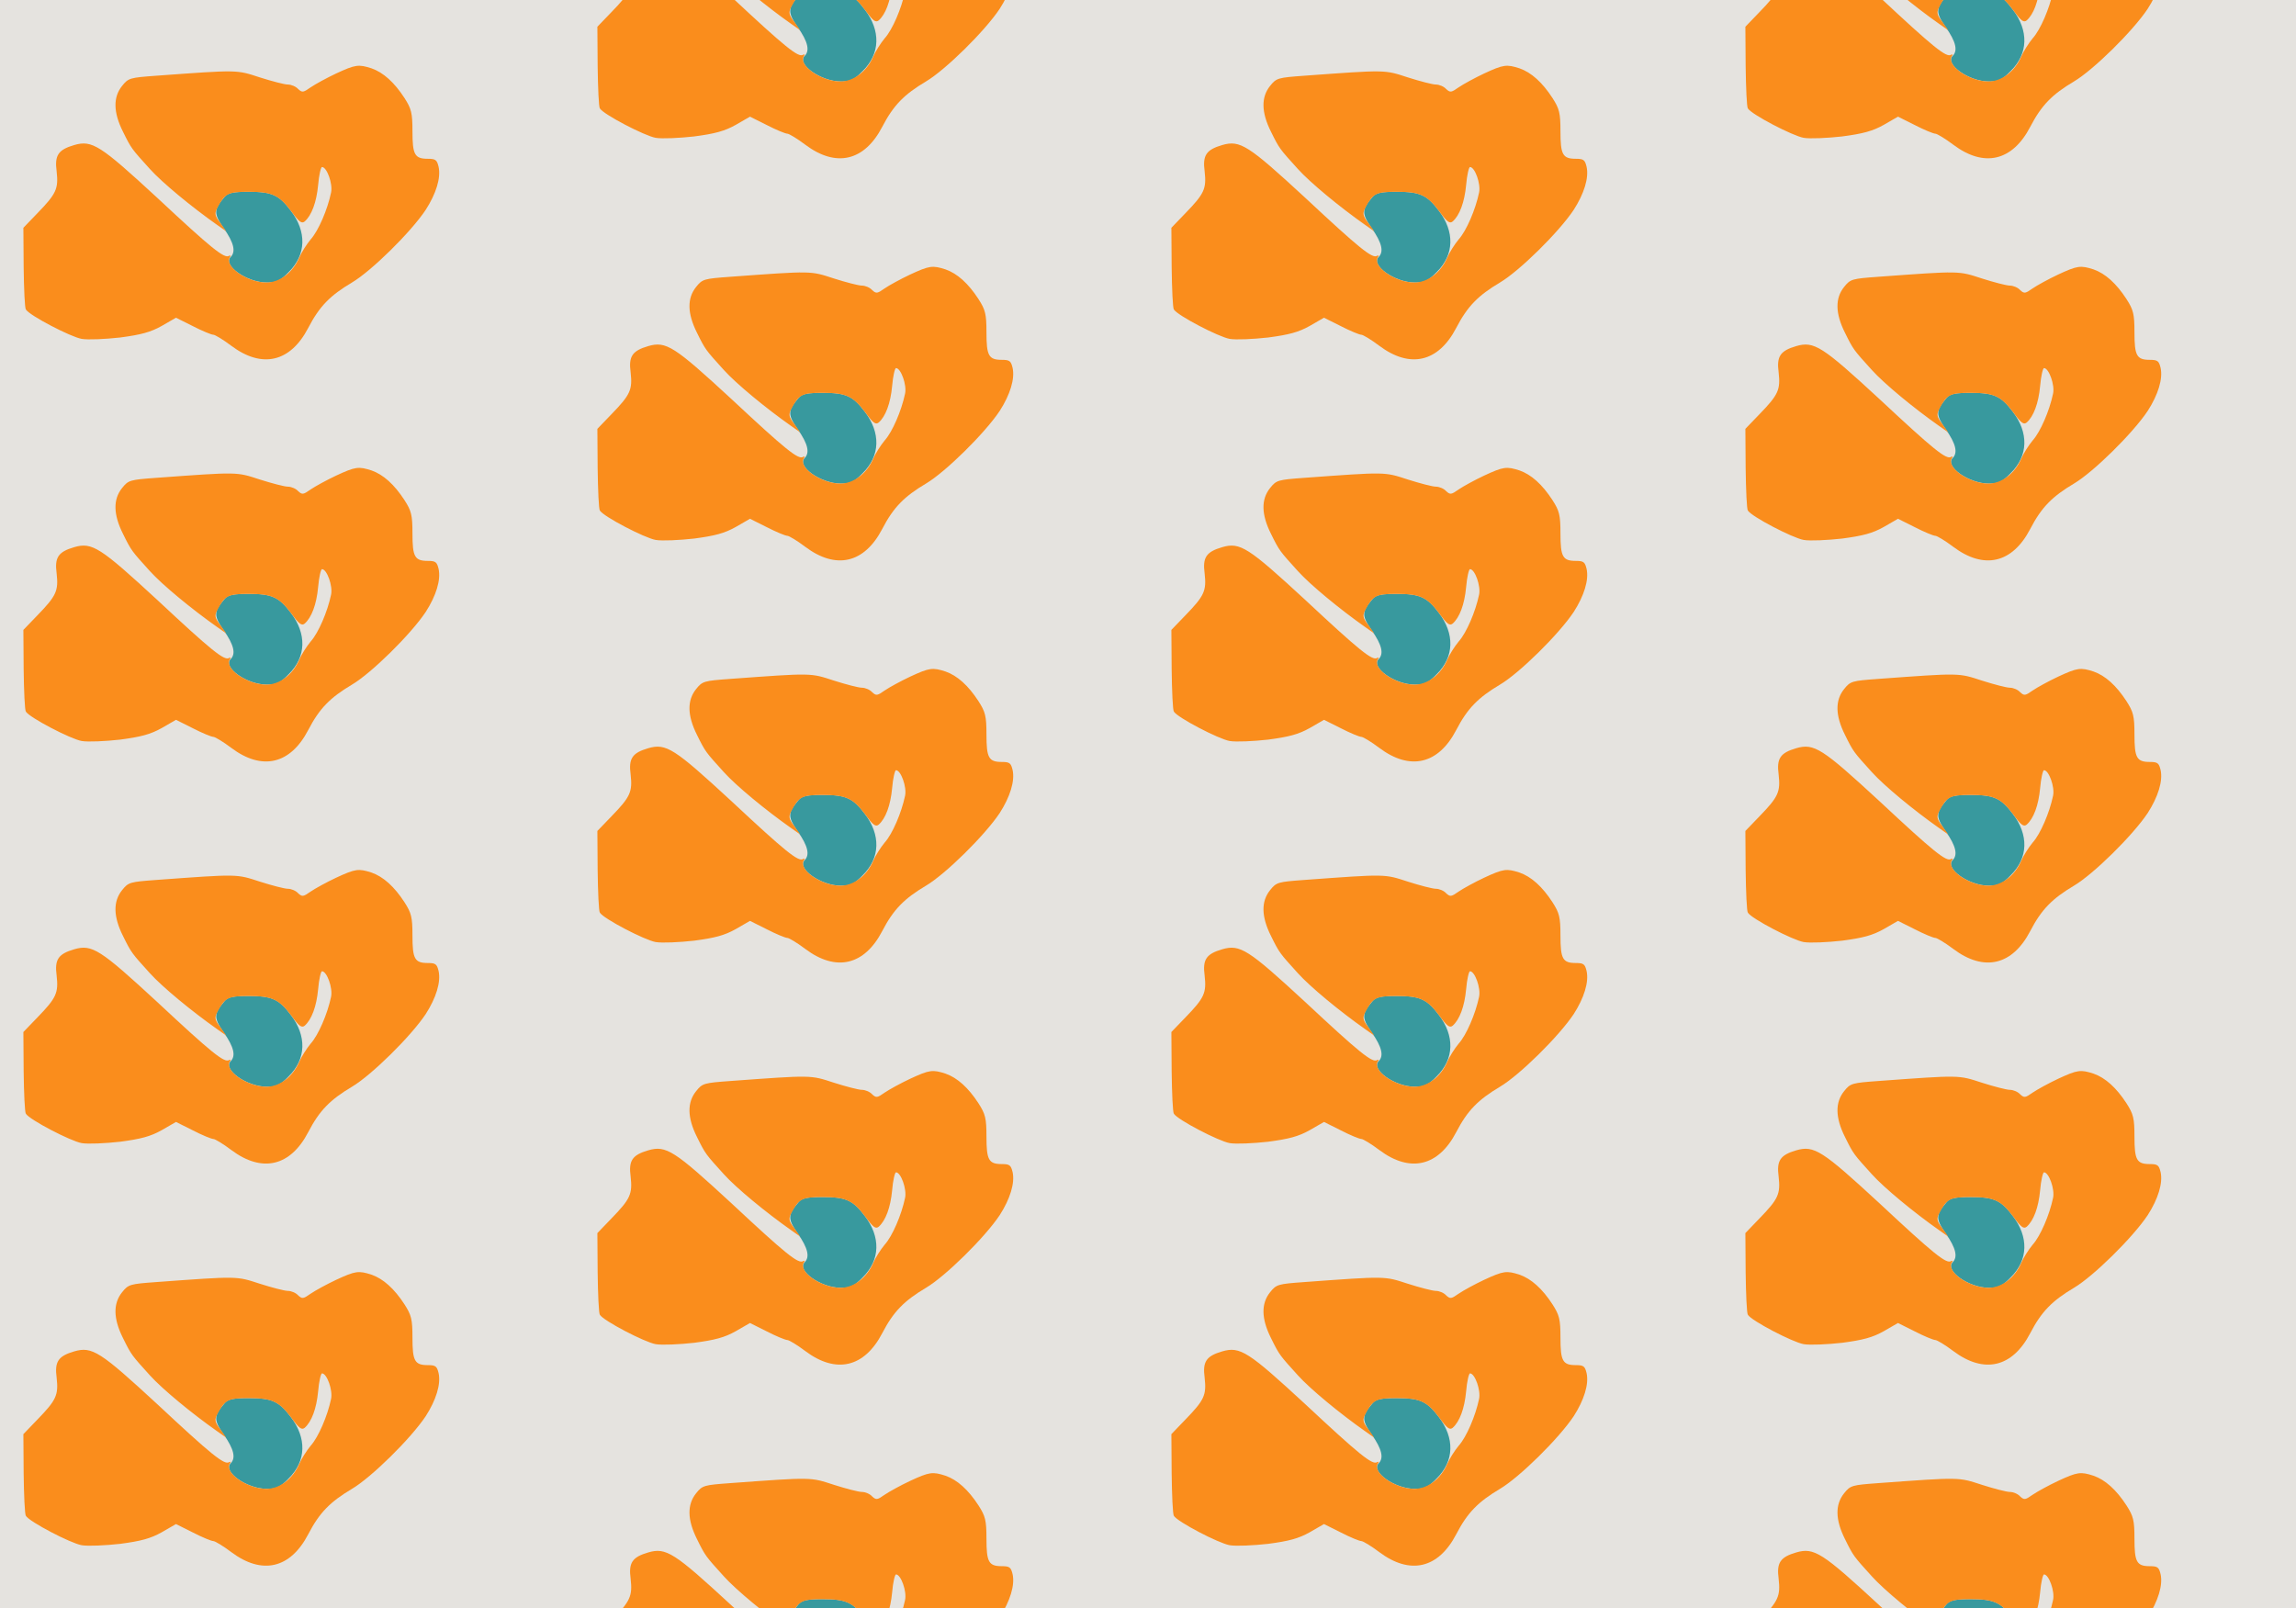 <?xml version="1.0" standalone="no"?>
<!DOCTYPE svg PUBLIC "-//W3C//DTD SVG 20010904//EN"
 "http://www.w3.org/TR/2001/REC-SVG-20010904/DTD/svg10.dtd">
<svg version="1.0" xmlns="http://www.w3.org/2000/svg" width="668pt" height="468pt" viewBox="0 0 668 468" preserveAspectRatio = "xMidYMid meet" >
<rect width="668" height="468" fill="#E5E3DF"/>
<g id="col0" transform="translate(0, 15)">
<g id="0" transform="translate(0,0.0)scale(0.8,0.8)">

<path d="M818 643 c-41 -48 -42 -61 -4 -116 37 -53 44 -85 25 -104 -30 -30 58 -93 132 -93 35 0 48 6 79 38 64 63 66 147 7 224 -43 57 -68 68 -153 68 -55 0 -74 -4 -86 -17z" transform="translate(0,117) scale(0.1,-0.1)" stroke="none" fill="#38999E"/>

<path d="M1222 1090 c-34 -16 -76 -39 -92 -50 -27 -19 -31 -20 -46 -6 -8 9 -25 16 -37 16 -12 0 -58 12 -102 26 -86 28 -77 28 -378 6 -94 -7 -100 -8 -123 -37 -33 -41 -32 -96 3 -166 31 -63 32 -63 98 -136 45 -50 153 -139 244 -203 l34 -24 -22 31 c-20 26 -21 34 -11 54 28 53 39 59 114 59 86 0 111 -12 156 -72 27 -37 37 -45 48 -36 25 22 43 69 49 133 3 36 10 65 14 65 18 0 40 -62 33 -93 -13 -62 -46 -139 -74 -170 -15 -18 -34 -48 -42 -67 -23 -53 -71 -90 -119 -90 -69 0 -154 58 -133 92 4 6 3 8 -3 5 -17 -11 -64 27 -261 211 -207 191 -237 211 -302 192 -58 -17 -72 -37 -64 -96 7 -63 -1 -81 -70 -152 l-51 -53 1 -143 c1 -79 4 -149 8 -154 13 -22 163 -100 203 -107 23 -4 86 -1 140 5 75 10 110 19 151 42 l52 30 62 -31 c33 -17 67 -31 74 -31 6 0 36 -18 65 -40 112 -84 215 -60 280 65 41 79 80 118 159 165 71 42 214 183 268 264 38 59 56 117 47 157 -6 25 -11 29 -39 29 -48 0 -56 15 -56 100 0 67 -4 82 -29 121 -37 57 -77 93 -120 108 -47 15 -58 14 -129 -19z" transform="translate(0,117) scale(0.1,-0.1)" stroke="none" fill="#FA8D1C"/>

</g>

<g id="1" transform="translate(0,117.0)scale(0.8,0.8)">

<path d="M818 643 c-41 -48 -42 -61 -4 -116 37 -53 44 -85 25 -104 -30 -30 58 -93 132 -93 35 0 48 6 79 38 64 63 66 147 7 224 -43 57 -68 68 -153 68 -55 0 -74 -4 -86 -17z" transform="translate(0,117) scale(0.1,-0.1)" stroke="none" fill="#38999E"/>

<path d="M1222 1090 c-34 -16 -76 -39 -92 -50 -27 -19 -31 -20 -46 -6 -8 9 -25 16 -37 16 -12 0 -58 12 -102 26 -86 28 -77 28 -378 6 -94 -7 -100 -8 -123 -37 -33 -41 -32 -96 3 -166 31 -63 32 -63 98 -136 45 -50 153 -139 244 -203 l34 -24 -22 31 c-20 26 -21 34 -11 54 28 53 39 59 114 59 86 0 111 -12 156 -72 27 -37 37 -45 48 -36 25 22 43 69 49 133 3 36 10 65 14 65 18 0 40 -62 33 -93 -13 -62 -46 -139 -74 -170 -15 -18 -34 -48 -42 -67 -23 -53 -71 -90 -119 -90 -69 0 -154 58 -133 92 4 6 3 8 -3 5 -17 -11 -64 27 -261 211 -207 191 -237 211 -302 192 -58 -17 -72 -37 -64 -96 7 -63 -1 -81 -70 -152 l-51 -53 1 -143 c1 -79 4 -149 8 -154 13 -22 163 -100 203 -107 23 -4 86 -1 140 5 75 10 110 19 151 42 l52 30 62 -31 c33 -17 67 -31 74 -31 6 0 36 -18 65 -40 112 -84 215 -60 280 65 41 79 80 118 159 165 71 42 214 183 268 264 38 59 56 117 47 157 -6 25 -11 29 -39 29 -48 0 -56 15 -56 100 0 67 -4 82 -29 121 -37 57 -77 93 -120 108 -47 15 -58 14 -129 -19z" transform="translate(0,117) scale(0.1,-0.1)" stroke="none" fill="#FA8D1C"/>

</g>

<g id="2" transform="translate(0,234.0)scale(0.8,0.8)">

<path d="M818 643 c-41 -48 -42 -61 -4 -116 37 -53 44 -85 25 -104 -30 -30 58 -93 132 -93 35 0 48 6 79 38 64 63 66 147 7 224 -43 57 -68 68 -153 68 -55 0 -74 -4 -86 -17z" transform="translate(0,117) scale(0.1,-0.1)" stroke="none" fill="#38999E"/>

<path d="M1222 1090 c-34 -16 -76 -39 -92 -50 -27 -19 -31 -20 -46 -6 -8 9 -25 16 -37 16 -12 0 -58 12 -102 26 -86 28 -77 28 -378 6 -94 -7 -100 -8 -123 -37 -33 -41 -32 -96 3 -166 31 -63 32 -63 98 -136 45 -50 153 -139 244 -203 l34 -24 -22 31 c-20 26 -21 34 -11 54 28 53 39 59 114 59 86 0 111 -12 156 -72 27 -37 37 -45 48 -36 25 22 43 69 49 133 3 36 10 65 14 65 18 0 40 -62 33 -93 -13 -62 -46 -139 -74 -170 -15 -18 -34 -48 -42 -67 -23 -53 -71 -90 -119 -90 -69 0 -154 58 -133 92 4 6 3 8 -3 5 -17 -11 -64 27 -261 211 -207 191 -237 211 -302 192 -58 -17 -72 -37 -64 -96 7 -63 -1 -81 -70 -152 l-51 -53 1 -143 c1 -79 4 -149 8 -154 13 -22 163 -100 203 -107 23 -4 86 -1 140 5 75 10 110 19 151 42 l52 30 62 -31 c33 -17 67 -31 74 -31 6 0 36 -18 65 -40 112 -84 215 -60 280 65 41 79 80 118 159 165 71 42 214 183 268 264 38 59 56 117 47 157 -6 25 -11 29 -39 29 -48 0 -56 15 -56 100 0 67 -4 82 -29 121 -37 57 -77 93 -120 108 -47 15 -58 14 -129 -19z" transform="translate(0,117) scale(0.1,-0.1)" stroke="none" fill="#FA8D1C"/>

</g>

<g id="3" transform="translate(0,351.0)scale(0.8,0.8)">

<path d="M818 643 c-41 -48 -42 -61 -4 -116 37 -53 44 -85 25 -104 -30 -30 58 -93 132 -93 35 0 48 6 79 38 64 63 66 147 7 224 -43 57 -68 68 -153 68 -55 0 -74 -4 -86 -17z" transform="translate(0,117) scale(0.1,-0.1)" stroke="none" fill="#38999E"/>

<path d="M1222 1090 c-34 -16 -76 -39 -92 -50 -27 -19 -31 -20 -46 -6 -8 9 -25 16 -37 16 -12 0 -58 12 -102 26 -86 28 -77 28 -378 6 -94 -7 -100 -8 -123 -37 -33 -41 -32 -96 3 -166 31 -63 32 -63 98 -136 45 -50 153 -139 244 -203 l34 -24 -22 31 c-20 26 -21 34 -11 54 28 53 39 59 114 59 86 0 111 -12 156 -72 27 -37 37 -45 48 -36 25 22 43 69 49 133 3 36 10 65 14 65 18 0 40 -62 33 -93 -13 -62 -46 -139 -74 -170 -15 -18 -34 -48 -42 -67 -23 -53 -71 -90 -119 -90 -69 0 -154 58 -133 92 4 6 3 8 -3 5 -17 -11 -64 27 -261 211 -207 191 -237 211 -302 192 -58 -17 -72 -37 -64 -96 7 -63 -1 -81 -70 -152 l-51 -53 1 -143 c1 -79 4 -149 8 -154 13 -22 163 -100 203 -107 23 -4 86 -1 140 5 75 10 110 19 151 42 l52 30 62 -31 c33 -17 67 -31 74 -31 6 0 36 -18 65 -40 112 -84 215 -60 280 65 41 79 80 118 159 165 71 42 214 183 268 264 38 59 56 117 47 157 -6 25 -11 29 -39 29 -48 0 -56 15 -56 100 0 67 -4 82 -29 121 -37 57 -77 93 -120 108 -47 15 -58 14 -129 -19z" transform="translate(0,117) scale(0.1,-0.1)" stroke="none" fill="#FA8D1C"/>

</g>

<g id="4" transform="translate(0,468.0)scale(0.8,0.8)">

<path d="M818 643 c-41 -48 -42 -61 -4 -116 37 -53 44 -85 25 -104 -30 -30 58 -93 132 -93 35 0 48 6 79 38 64 63 66 147 7 224 -43 57 -68 68 -153 68 -55 0 -74 -4 -86 -17z" transform="translate(0,117) scale(0.1,-0.1)" stroke="none" fill="#38999E"/>

<path d="M1222 1090 c-34 -16 -76 -39 -92 -50 -27 -19 -31 -20 -46 -6 -8 9 -25 16 -37 16 -12 0 -58 12 -102 26 -86 28 -77 28 -378 6 -94 -7 -100 -8 -123 -37 -33 -41 -32 -96 3 -166 31 -63 32 -63 98 -136 45 -50 153 -139 244 -203 l34 -24 -22 31 c-20 26 -21 34 -11 54 28 53 39 59 114 59 86 0 111 -12 156 -72 27 -37 37 -45 48 -36 25 22 43 69 49 133 3 36 10 65 14 65 18 0 40 -62 33 -93 -13 -62 -46 -139 -74 -170 -15 -18 -34 -48 -42 -67 -23 -53 -71 -90 -119 -90 -69 0 -154 58 -133 92 4 6 3 8 -3 5 -17 -11 -64 27 -261 211 -207 191 -237 211 -302 192 -58 -17 -72 -37 -64 -96 7 -63 -1 -81 -70 -152 l-51 -53 1 -143 c1 -79 4 -149 8 -154 13 -22 163 -100 203 -107 23 -4 86 -1 140 5 75 10 110 19 151 42 l52 30 62 -31 c33 -17 67 -31 74 -31 6 0 36 -18 65 -40 112 -84 215 -60 280 65 41 79 80 118 159 165 71 42 214 183 268 264 38 59 56 117 47 157 -6 25 -11 29 -39 29 -48 0 -56 15 -56 100 0 67 -4 82 -29 121 -37 57 -77 93 -120 108 -47 15 -58 14 -129 -19z" transform="translate(0,117) scale(0.1,-0.1)" stroke="none" fill="#FA8D1C"/>

</g>

</g>
<g id="col1" transform="translate(167, -43.5)">
<g id="0" transform="translate(0,0.0)scale(0.8,0.8)">

<path d="M818 643 c-41 -48 -42 -61 -4 -116 37 -53 44 -85 25 -104 -30 -30 58 -93 132 -93 35 0 48 6 79 38 64 63 66 147 7 224 -43 57 -68 68 -153 68 -55 0 -74 -4 -86 -17z" transform="translate(0,117) scale(0.1,-0.1)" stroke="none" fill="#38999E"/>

<path d="M1222 1090 c-34 -16 -76 -39 -92 -50 -27 -19 -31 -20 -46 -6 -8 9 -25 16 -37 16 -12 0 -58 12 -102 26 -86 28 -77 28 -378 6 -94 -7 -100 -8 -123 -37 -33 -41 -32 -96 3 -166 31 -63 32 -63 98 -136 45 -50 153 -139 244 -203 l34 -24 -22 31 c-20 26 -21 34 -11 54 28 53 39 59 114 59 86 0 111 -12 156 -72 27 -37 37 -45 48 -36 25 22 43 69 49 133 3 36 10 65 14 65 18 0 40 -62 33 -93 -13 -62 -46 -139 -74 -170 -15 -18 -34 -48 -42 -67 -23 -53 -71 -90 -119 -90 -69 0 -154 58 -133 92 4 6 3 8 -3 5 -17 -11 -64 27 -261 211 -207 191 -237 211 -302 192 -58 -17 -72 -37 -64 -96 7 -63 -1 -81 -70 -152 l-51 -53 1 -143 c1 -79 4 -149 8 -154 13 -22 163 -100 203 -107 23 -4 86 -1 140 5 75 10 110 19 151 42 l52 30 62 -31 c33 -17 67 -31 74 -31 6 0 36 -18 65 -40 112 -84 215 -60 280 65 41 79 80 118 159 165 71 42 214 183 268 264 38 59 56 117 47 157 -6 25 -11 29 -39 29 -48 0 -56 15 -56 100 0 67 -4 82 -29 121 -37 57 -77 93 -120 108 -47 15 -58 14 -129 -19z" transform="translate(0,117) scale(0.1,-0.1)" stroke="none" fill="#FA8D1C"/>

</g>

<g id="1" transform="translate(0,117.0)scale(0.8,0.8)">

<path d="M818 643 c-41 -48 -42 -61 -4 -116 37 -53 44 -85 25 -104 -30 -30 58 -93 132 -93 35 0 48 6 79 38 64 63 66 147 7 224 -43 57 -68 68 -153 68 -55 0 -74 -4 -86 -17z" transform="translate(0,117) scale(0.1,-0.1)" stroke="none" fill="#38999E"/>

<path d="M1222 1090 c-34 -16 -76 -39 -92 -50 -27 -19 -31 -20 -46 -6 -8 9 -25 16 -37 16 -12 0 -58 12 -102 26 -86 28 -77 28 -378 6 -94 -7 -100 -8 -123 -37 -33 -41 -32 -96 3 -166 31 -63 32 -63 98 -136 45 -50 153 -139 244 -203 l34 -24 -22 31 c-20 26 -21 34 -11 54 28 53 39 59 114 59 86 0 111 -12 156 -72 27 -37 37 -45 48 -36 25 22 43 69 49 133 3 36 10 65 14 65 18 0 40 -62 33 -93 -13 -62 -46 -139 -74 -170 -15 -18 -34 -48 -42 -67 -23 -53 -71 -90 -119 -90 -69 0 -154 58 -133 92 4 6 3 8 -3 5 -17 -11 -64 27 -261 211 -207 191 -237 211 -302 192 -58 -17 -72 -37 -64 -96 7 -63 -1 -81 -70 -152 l-51 -53 1 -143 c1 -79 4 -149 8 -154 13 -22 163 -100 203 -107 23 -4 86 -1 140 5 75 10 110 19 151 42 l52 30 62 -31 c33 -17 67 -31 74 -31 6 0 36 -18 65 -40 112 -84 215 -60 280 65 41 79 80 118 159 165 71 42 214 183 268 264 38 59 56 117 47 157 -6 25 -11 29 -39 29 -48 0 -56 15 -56 100 0 67 -4 82 -29 121 -37 57 -77 93 -120 108 -47 15 -58 14 -129 -19z" transform="translate(0,117) scale(0.1,-0.1)" stroke="none" fill="#FA8D1C"/>

</g>

<g id="2" transform="translate(0,234.0)scale(0.8,0.8)">

<path d="M818 643 c-41 -48 -42 -61 -4 -116 37 -53 44 -85 25 -104 -30 -30 58 -93 132 -93 35 0 48 6 79 38 64 63 66 147 7 224 -43 57 -68 68 -153 68 -55 0 -74 -4 -86 -17z" transform="translate(0,117) scale(0.1,-0.1)" stroke="none" fill="#38999E"/>

<path d="M1222 1090 c-34 -16 -76 -39 -92 -50 -27 -19 -31 -20 -46 -6 -8 9 -25 16 -37 16 -12 0 -58 12 -102 26 -86 28 -77 28 -378 6 -94 -7 -100 -8 -123 -37 -33 -41 -32 -96 3 -166 31 -63 32 -63 98 -136 45 -50 153 -139 244 -203 l34 -24 -22 31 c-20 26 -21 34 -11 54 28 53 39 59 114 59 86 0 111 -12 156 -72 27 -37 37 -45 48 -36 25 22 43 69 49 133 3 36 10 65 14 65 18 0 40 -62 33 -93 -13 -62 -46 -139 -74 -170 -15 -18 -34 -48 -42 -67 -23 -53 -71 -90 -119 -90 -69 0 -154 58 -133 92 4 6 3 8 -3 5 -17 -11 -64 27 -261 211 -207 191 -237 211 -302 192 -58 -17 -72 -37 -64 -96 7 -63 -1 -81 -70 -152 l-51 -53 1 -143 c1 -79 4 -149 8 -154 13 -22 163 -100 203 -107 23 -4 86 -1 140 5 75 10 110 19 151 42 l52 30 62 -31 c33 -17 67 -31 74 -31 6 0 36 -18 65 -40 112 -84 215 -60 280 65 41 79 80 118 159 165 71 42 214 183 268 264 38 59 56 117 47 157 -6 25 -11 29 -39 29 -48 0 -56 15 -56 100 0 67 -4 82 -29 121 -37 57 -77 93 -120 108 -47 15 -58 14 -129 -19z" transform="translate(0,117) scale(0.1,-0.1)" stroke="none" fill="#FA8D1C"/>

</g>

<g id="3" transform="translate(0,351.0)scale(0.8,0.8)">

<path d="M818 643 c-41 -48 -42 -61 -4 -116 37 -53 44 -85 25 -104 -30 -30 58 -93 132 -93 35 0 48 6 79 38 64 63 66 147 7 224 -43 57 -68 68 -153 68 -55 0 -74 -4 -86 -17z" transform="translate(0,117) scale(0.1,-0.1)" stroke="none" fill="#38999E"/>

<path d="M1222 1090 c-34 -16 -76 -39 -92 -50 -27 -19 -31 -20 -46 -6 -8 9 -25 16 -37 16 -12 0 -58 12 -102 26 -86 28 -77 28 -378 6 -94 -7 -100 -8 -123 -37 -33 -41 -32 -96 3 -166 31 -63 32 -63 98 -136 45 -50 153 -139 244 -203 l34 -24 -22 31 c-20 26 -21 34 -11 54 28 53 39 59 114 59 86 0 111 -12 156 -72 27 -37 37 -45 48 -36 25 22 43 69 49 133 3 36 10 65 14 65 18 0 40 -62 33 -93 -13 -62 -46 -139 -74 -170 -15 -18 -34 -48 -42 -67 -23 -53 -71 -90 -119 -90 -69 0 -154 58 -133 92 4 6 3 8 -3 5 -17 -11 -64 27 -261 211 -207 191 -237 211 -302 192 -58 -17 -72 -37 -64 -96 7 -63 -1 -81 -70 -152 l-51 -53 1 -143 c1 -79 4 -149 8 -154 13 -22 163 -100 203 -107 23 -4 86 -1 140 5 75 10 110 19 151 42 l52 30 62 -31 c33 -17 67 -31 74 -31 6 0 36 -18 65 -40 112 -84 215 -60 280 65 41 79 80 118 159 165 71 42 214 183 268 264 38 59 56 117 47 157 -6 25 -11 29 -39 29 -48 0 -56 15 -56 100 0 67 -4 82 -29 121 -37 57 -77 93 -120 108 -47 15 -58 14 -129 -19z" transform="translate(0,117) scale(0.1,-0.1)" stroke="none" fill="#FA8D1C"/>

</g>

<g id="4" transform="translate(0,468.0)scale(0.8,0.8)">

<path d="M818 643 c-41 -48 -42 -61 -4 -116 37 -53 44 -85 25 -104 -30 -30 58 -93 132 -93 35 0 48 6 79 38 64 63 66 147 7 224 -43 57 -68 68 -153 68 -55 0 -74 -4 -86 -17z" transform="translate(0,117) scale(0.1,-0.1)" stroke="none" fill="#38999E"/>

<path d="M1222 1090 c-34 -16 -76 -39 -92 -50 -27 -19 -31 -20 -46 -6 -8 9 -25 16 -37 16 -12 0 -58 12 -102 26 -86 28 -77 28 -378 6 -94 -7 -100 -8 -123 -37 -33 -41 -32 -96 3 -166 31 -63 32 -63 98 -136 45 -50 153 -139 244 -203 l34 -24 -22 31 c-20 26 -21 34 -11 54 28 53 39 59 114 59 86 0 111 -12 156 -72 27 -37 37 -45 48 -36 25 22 43 69 49 133 3 36 10 65 14 65 18 0 40 -62 33 -93 -13 -62 -46 -139 -74 -170 -15 -18 -34 -48 -42 -67 -23 -53 -71 -90 -119 -90 -69 0 -154 58 -133 92 4 6 3 8 -3 5 -17 -11 -64 27 -261 211 -207 191 -237 211 -302 192 -58 -17 -72 -37 -64 -96 7 -63 -1 -81 -70 -152 l-51 -53 1 -143 c1 -79 4 -149 8 -154 13 -22 163 -100 203 -107 23 -4 86 -1 140 5 75 10 110 19 151 42 l52 30 62 -31 c33 -17 67 -31 74 -31 6 0 36 -18 65 -40 112 -84 215 -60 280 65 41 79 80 118 159 165 71 42 214 183 268 264 38 59 56 117 47 157 -6 25 -11 29 -39 29 -48 0 -56 15 -56 100 0 67 -4 82 -29 121 -37 57 -77 93 -120 108 -47 15 -58 14 -129 -19z" transform="translate(0,117) scale(0.1,-0.1)" stroke="none" fill="#FA8D1C"/>

</g>

</g>
<g id="col2" transform="translate(334, 15)">
<g id="0" transform="translate(0,0.0)scale(0.8,0.8)">

<path d="M818 643 c-41 -48 -42 -61 -4 -116 37 -53 44 -85 25 -104 -30 -30 58 -93 132 -93 35 0 48 6 79 38 64 63 66 147 7 224 -43 57 -68 68 -153 68 -55 0 -74 -4 -86 -17z" transform="translate(0,117) scale(0.1,-0.1)" stroke="none" fill="#38999E"/>

<path d="M1222 1090 c-34 -16 -76 -39 -92 -50 -27 -19 -31 -20 -46 -6 -8 9 -25 16 -37 16 -12 0 -58 12 -102 26 -86 28 -77 28 -378 6 -94 -7 -100 -8 -123 -37 -33 -41 -32 -96 3 -166 31 -63 32 -63 98 -136 45 -50 153 -139 244 -203 l34 -24 -22 31 c-20 26 -21 34 -11 54 28 53 39 59 114 59 86 0 111 -12 156 -72 27 -37 37 -45 48 -36 25 22 43 69 49 133 3 36 10 65 14 65 18 0 40 -62 33 -93 -13 -62 -46 -139 -74 -170 -15 -18 -34 -48 -42 -67 -23 -53 -71 -90 -119 -90 -69 0 -154 58 -133 92 4 6 3 8 -3 5 -17 -11 -64 27 -261 211 -207 191 -237 211 -302 192 -58 -17 -72 -37 -64 -96 7 -63 -1 -81 -70 -152 l-51 -53 1 -143 c1 -79 4 -149 8 -154 13 -22 163 -100 203 -107 23 -4 86 -1 140 5 75 10 110 19 151 42 l52 30 62 -31 c33 -17 67 -31 74 -31 6 0 36 -18 65 -40 112 -84 215 -60 280 65 41 79 80 118 159 165 71 42 214 183 268 264 38 59 56 117 47 157 -6 25 -11 29 -39 29 -48 0 -56 15 -56 100 0 67 -4 82 -29 121 -37 57 -77 93 -120 108 -47 15 -58 14 -129 -19z" transform="translate(0,117) scale(0.1,-0.1)" stroke="none" fill="#FA8D1C"/>

</g>

<g id="1" transform="translate(0,117.0)scale(0.8,0.8)">

<path d="M818 643 c-41 -48 -42 -61 -4 -116 37 -53 44 -85 25 -104 -30 -30 58 -93 132 -93 35 0 48 6 79 38 64 63 66 147 7 224 -43 57 -68 68 -153 68 -55 0 -74 -4 -86 -17z" transform="translate(0,117) scale(0.1,-0.1)" stroke="none" fill="#38999E"/>

<path d="M1222 1090 c-34 -16 -76 -39 -92 -50 -27 -19 -31 -20 -46 -6 -8 9 -25 16 -37 16 -12 0 -58 12 -102 26 -86 28 -77 28 -378 6 -94 -7 -100 -8 -123 -37 -33 -41 -32 -96 3 -166 31 -63 32 -63 98 -136 45 -50 153 -139 244 -203 l34 -24 -22 31 c-20 26 -21 34 -11 54 28 53 39 59 114 59 86 0 111 -12 156 -72 27 -37 37 -45 48 -36 25 22 43 69 49 133 3 36 10 65 14 65 18 0 40 -62 33 -93 -13 -62 -46 -139 -74 -170 -15 -18 -34 -48 -42 -67 -23 -53 -71 -90 -119 -90 -69 0 -154 58 -133 92 4 6 3 8 -3 5 -17 -11 -64 27 -261 211 -207 191 -237 211 -302 192 -58 -17 -72 -37 -64 -96 7 -63 -1 -81 -70 -152 l-51 -53 1 -143 c1 -79 4 -149 8 -154 13 -22 163 -100 203 -107 23 -4 86 -1 140 5 75 10 110 19 151 42 l52 30 62 -31 c33 -17 67 -31 74 -31 6 0 36 -18 65 -40 112 -84 215 -60 280 65 41 79 80 118 159 165 71 42 214 183 268 264 38 59 56 117 47 157 -6 25 -11 29 -39 29 -48 0 -56 15 -56 100 0 67 -4 82 -29 121 -37 57 -77 93 -120 108 -47 15 -58 14 -129 -19z" transform="translate(0,117) scale(0.1,-0.1)" stroke="none" fill="#FA8D1C"/>

</g>

<g id="2" transform="translate(0,234.0)scale(0.8,0.8)">

<path d="M818 643 c-41 -48 -42 -61 -4 -116 37 -53 44 -85 25 -104 -30 -30 58 -93 132 -93 35 0 48 6 79 38 64 63 66 147 7 224 -43 57 -68 68 -153 68 -55 0 -74 -4 -86 -17z" transform="translate(0,117) scale(0.1,-0.1)" stroke="none" fill="#38999E"/>

<path d="M1222 1090 c-34 -16 -76 -39 -92 -50 -27 -19 -31 -20 -46 -6 -8 9 -25 16 -37 16 -12 0 -58 12 -102 26 -86 28 -77 28 -378 6 -94 -7 -100 -8 -123 -37 -33 -41 -32 -96 3 -166 31 -63 32 -63 98 -136 45 -50 153 -139 244 -203 l34 -24 -22 31 c-20 26 -21 34 -11 54 28 53 39 59 114 59 86 0 111 -12 156 -72 27 -37 37 -45 48 -36 25 22 43 69 49 133 3 36 10 65 14 65 18 0 40 -62 33 -93 -13 -62 -46 -139 -74 -170 -15 -18 -34 -48 -42 -67 -23 -53 -71 -90 -119 -90 -69 0 -154 58 -133 92 4 6 3 8 -3 5 -17 -11 -64 27 -261 211 -207 191 -237 211 -302 192 -58 -17 -72 -37 -64 -96 7 -63 -1 -81 -70 -152 l-51 -53 1 -143 c1 -79 4 -149 8 -154 13 -22 163 -100 203 -107 23 -4 86 -1 140 5 75 10 110 19 151 42 l52 30 62 -31 c33 -17 67 -31 74 -31 6 0 36 -18 65 -40 112 -84 215 -60 280 65 41 79 80 118 159 165 71 42 214 183 268 264 38 59 56 117 47 157 -6 25 -11 29 -39 29 -48 0 -56 15 -56 100 0 67 -4 82 -29 121 -37 57 -77 93 -120 108 -47 15 -58 14 -129 -19z" transform="translate(0,117) scale(0.1,-0.1)" stroke="none" fill="#FA8D1C"/>

</g>

<g id="3" transform="translate(0,351.0)scale(0.8,0.8)">

<path d="M818 643 c-41 -48 -42 -61 -4 -116 37 -53 44 -85 25 -104 -30 -30 58 -93 132 -93 35 0 48 6 79 38 64 63 66 147 7 224 -43 57 -68 68 -153 68 -55 0 -74 -4 -86 -17z" transform="translate(0,117) scale(0.1,-0.1)" stroke="none" fill="#38999E"/>

<path d="M1222 1090 c-34 -16 -76 -39 -92 -50 -27 -19 -31 -20 -46 -6 -8 9 -25 16 -37 16 -12 0 -58 12 -102 26 -86 28 -77 28 -378 6 -94 -7 -100 -8 -123 -37 -33 -41 -32 -96 3 -166 31 -63 32 -63 98 -136 45 -50 153 -139 244 -203 l34 -24 -22 31 c-20 26 -21 34 -11 54 28 53 39 59 114 59 86 0 111 -12 156 -72 27 -37 37 -45 48 -36 25 22 43 69 49 133 3 36 10 65 14 65 18 0 40 -62 33 -93 -13 -62 -46 -139 -74 -170 -15 -18 -34 -48 -42 -67 -23 -53 -71 -90 -119 -90 -69 0 -154 58 -133 92 4 6 3 8 -3 5 -17 -11 -64 27 -261 211 -207 191 -237 211 -302 192 -58 -17 -72 -37 -64 -96 7 -63 -1 -81 -70 -152 l-51 -53 1 -143 c1 -79 4 -149 8 -154 13 -22 163 -100 203 -107 23 -4 86 -1 140 5 75 10 110 19 151 42 l52 30 62 -31 c33 -17 67 -31 74 -31 6 0 36 -18 65 -40 112 -84 215 -60 280 65 41 79 80 118 159 165 71 42 214 183 268 264 38 59 56 117 47 157 -6 25 -11 29 -39 29 -48 0 -56 15 -56 100 0 67 -4 82 -29 121 -37 57 -77 93 -120 108 -47 15 -58 14 -129 -19z" transform="translate(0,117) scale(0.1,-0.1)" stroke="none" fill="#FA8D1C"/>

</g>

<g id="4" transform="translate(0,468.0)scale(0.8,0.8)">

<path d="M818 643 c-41 -48 -42 -61 -4 -116 37 -53 44 -85 25 -104 -30 -30 58 -93 132 -93 35 0 48 6 79 38 64 63 66 147 7 224 -43 57 -68 68 -153 68 -55 0 -74 -4 -86 -17z" transform="translate(0,117) scale(0.1,-0.1)" stroke="none" fill="#38999E"/>

<path d="M1222 1090 c-34 -16 -76 -39 -92 -50 -27 -19 -31 -20 -46 -6 -8 9 -25 16 -37 16 -12 0 -58 12 -102 26 -86 28 -77 28 -378 6 -94 -7 -100 -8 -123 -37 -33 -41 -32 -96 3 -166 31 -63 32 -63 98 -136 45 -50 153 -139 244 -203 l34 -24 -22 31 c-20 26 -21 34 -11 54 28 53 39 59 114 59 86 0 111 -12 156 -72 27 -37 37 -45 48 -36 25 22 43 69 49 133 3 36 10 65 14 65 18 0 40 -62 33 -93 -13 -62 -46 -139 -74 -170 -15 -18 -34 -48 -42 -67 -23 -53 -71 -90 -119 -90 -69 0 -154 58 -133 92 4 6 3 8 -3 5 -17 -11 -64 27 -261 211 -207 191 -237 211 -302 192 -58 -17 -72 -37 -64 -96 7 -63 -1 -81 -70 -152 l-51 -53 1 -143 c1 -79 4 -149 8 -154 13 -22 163 -100 203 -107 23 -4 86 -1 140 5 75 10 110 19 151 42 l52 30 62 -31 c33 -17 67 -31 74 -31 6 0 36 -18 65 -40 112 -84 215 -60 280 65 41 79 80 118 159 165 71 42 214 183 268 264 38 59 56 117 47 157 -6 25 -11 29 -39 29 -48 0 -56 15 -56 100 0 67 -4 82 -29 121 -37 57 -77 93 -120 108 -47 15 -58 14 -129 -19z" transform="translate(0,117) scale(0.1,-0.1)" stroke="none" fill="#FA8D1C"/>

</g>

</g>
<g id="col3" transform="translate(501, -43.5)">
<g id="0" transform="translate(0,0.0)scale(0.8,0.8)">

<path d="M818 643 c-41 -48 -42 -61 -4 -116 37 -53 44 -85 25 -104 -30 -30 58 -93 132 -93 35 0 48 6 79 38 64 63 66 147 7 224 -43 57 -68 68 -153 68 -55 0 -74 -4 -86 -17z" transform="translate(0,117) scale(0.1,-0.1)" stroke="none" fill="#38999E"/>

<path d="M1222 1090 c-34 -16 -76 -39 -92 -50 -27 -19 -31 -20 -46 -6 -8 9 -25 16 -37 16 -12 0 -58 12 -102 26 -86 28 -77 28 -378 6 -94 -7 -100 -8 -123 -37 -33 -41 -32 -96 3 -166 31 -63 32 -63 98 -136 45 -50 153 -139 244 -203 l34 -24 -22 31 c-20 26 -21 34 -11 54 28 53 39 59 114 59 86 0 111 -12 156 -72 27 -37 37 -45 48 -36 25 22 43 69 49 133 3 36 10 65 14 65 18 0 40 -62 33 -93 -13 -62 -46 -139 -74 -170 -15 -18 -34 -48 -42 -67 -23 -53 -71 -90 -119 -90 -69 0 -154 58 -133 92 4 6 3 8 -3 5 -17 -11 -64 27 -261 211 -207 191 -237 211 -302 192 -58 -17 -72 -37 -64 -96 7 -63 -1 -81 -70 -152 l-51 -53 1 -143 c1 -79 4 -149 8 -154 13 -22 163 -100 203 -107 23 -4 86 -1 140 5 75 10 110 19 151 42 l52 30 62 -31 c33 -17 67 -31 74 -31 6 0 36 -18 65 -40 112 -84 215 -60 280 65 41 79 80 118 159 165 71 42 214 183 268 264 38 59 56 117 47 157 -6 25 -11 29 -39 29 -48 0 -56 15 -56 100 0 67 -4 82 -29 121 -37 57 -77 93 -120 108 -47 15 -58 14 -129 -19z" transform="translate(0,117) scale(0.1,-0.1)" stroke="none" fill="#FA8D1C"/>

</g>

<g id="1" transform="translate(0,117.0)scale(0.8,0.8)">

<path d="M818 643 c-41 -48 -42 -61 -4 -116 37 -53 44 -85 25 -104 -30 -30 58 -93 132 -93 35 0 48 6 79 38 64 63 66 147 7 224 -43 57 -68 68 -153 68 -55 0 -74 -4 -86 -17z" transform="translate(0,117) scale(0.1,-0.1)" stroke="none" fill="#38999E"/>

<path d="M1222 1090 c-34 -16 -76 -39 -92 -50 -27 -19 -31 -20 -46 -6 -8 9 -25 16 -37 16 -12 0 -58 12 -102 26 -86 28 -77 28 -378 6 -94 -7 -100 -8 -123 -37 -33 -41 -32 -96 3 -166 31 -63 32 -63 98 -136 45 -50 153 -139 244 -203 l34 -24 -22 31 c-20 26 -21 34 -11 54 28 53 39 59 114 59 86 0 111 -12 156 -72 27 -37 37 -45 48 -36 25 22 43 69 49 133 3 36 10 65 14 65 18 0 40 -62 33 -93 -13 -62 -46 -139 -74 -170 -15 -18 -34 -48 -42 -67 -23 -53 -71 -90 -119 -90 -69 0 -154 58 -133 92 4 6 3 8 -3 5 -17 -11 -64 27 -261 211 -207 191 -237 211 -302 192 -58 -17 -72 -37 -64 -96 7 -63 -1 -81 -70 -152 l-51 -53 1 -143 c1 -79 4 -149 8 -154 13 -22 163 -100 203 -107 23 -4 86 -1 140 5 75 10 110 19 151 42 l52 30 62 -31 c33 -17 67 -31 74 -31 6 0 36 -18 65 -40 112 -84 215 -60 280 65 41 79 80 118 159 165 71 42 214 183 268 264 38 59 56 117 47 157 -6 25 -11 29 -39 29 -48 0 -56 15 -56 100 0 67 -4 82 -29 121 -37 57 -77 93 -120 108 -47 15 -58 14 -129 -19z" transform="translate(0,117) scale(0.1,-0.1)" stroke="none" fill="#FA8D1C"/>

</g>

<g id="2" transform="translate(0,234.0)scale(0.8,0.8)">

<path d="M818 643 c-41 -48 -42 -61 -4 -116 37 -53 44 -85 25 -104 -30 -30 58 -93 132 -93 35 0 48 6 79 38 64 63 66 147 7 224 -43 57 -68 68 -153 68 -55 0 -74 -4 -86 -17z" transform="translate(0,117) scale(0.1,-0.1)" stroke="none" fill="#38999E"/>

<path d="M1222 1090 c-34 -16 -76 -39 -92 -50 -27 -19 -31 -20 -46 -6 -8 9 -25 16 -37 16 -12 0 -58 12 -102 26 -86 28 -77 28 -378 6 -94 -7 -100 -8 -123 -37 -33 -41 -32 -96 3 -166 31 -63 32 -63 98 -136 45 -50 153 -139 244 -203 l34 -24 -22 31 c-20 26 -21 34 -11 54 28 53 39 59 114 59 86 0 111 -12 156 -72 27 -37 37 -45 48 -36 25 22 43 69 49 133 3 36 10 65 14 65 18 0 40 -62 33 -93 -13 -62 -46 -139 -74 -170 -15 -18 -34 -48 -42 -67 -23 -53 -71 -90 -119 -90 -69 0 -154 58 -133 92 4 6 3 8 -3 5 -17 -11 -64 27 -261 211 -207 191 -237 211 -302 192 -58 -17 -72 -37 -64 -96 7 -63 -1 -81 -70 -152 l-51 -53 1 -143 c1 -79 4 -149 8 -154 13 -22 163 -100 203 -107 23 -4 86 -1 140 5 75 10 110 19 151 42 l52 30 62 -31 c33 -17 67 -31 74 -31 6 0 36 -18 65 -40 112 -84 215 -60 280 65 41 79 80 118 159 165 71 42 214 183 268 264 38 59 56 117 47 157 -6 25 -11 29 -39 29 -48 0 -56 15 -56 100 0 67 -4 82 -29 121 -37 57 -77 93 -120 108 -47 15 -58 14 -129 -19z" transform="translate(0,117) scale(0.1,-0.1)" stroke="none" fill="#FA8D1C"/>

</g>

<g id="3" transform="translate(0,351.0)scale(0.8,0.8)">

<path d="M818 643 c-41 -48 -42 -61 -4 -116 37 -53 44 -85 25 -104 -30 -30 58 -93 132 -93 35 0 48 6 79 38 64 63 66 147 7 224 -43 57 -68 68 -153 68 -55 0 -74 -4 -86 -17z" transform="translate(0,117) scale(0.1,-0.1)" stroke="none" fill="#38999E"/>

<path d="M1222 1090 c-34 -16 -76 -39 -92 -50 -27 -19 -31 -20 -46 -6 -8 9 -25 16 -37 16 -12 0 -58 12 -102 26 -86 28 -77 28 -378 6 -94 -7 -100 -8 -123 -37 -33 -41 -32 -96 3 -166 31 -63 32 -63 98 -136 45 -50 153 -139 244 -203 l34 -24 -22 31 c-20 26 -21 34 -11 54 28 53 39 59 114 59 86 0 111 -12 156 -72 27 -37 37 -45 48 -36 25 22 43 69 49 133 3 36 10 65 14 65 18 0 40 -62 33 -93 -13 -62 -46 -139 -74 -170 -15 -18 -34 -48 -42 -67 -23 -53 -71 -90 -119 -90 -69 0 -154 58 -133 92 4 6 3 8 -3 5 -17 -11 -64 27 -261 211 -207 191 -237 211 -302 192 -58 -17 -72 -37 -64 -96 7 -63 -1 -81 -70 -152 l-51 -53 1 -143 c1 -79 4 -149 8 -154 13 -22 163 -100 203 -107 23 -4 86 -1 140 5 75 10 110 19 151 42 l52 30 62 -31 c33 -17 67 -31 74 -31 6 0 36 -18 65 -40 112 -84 215 -60 280 65 41 79 80 118 159 165 71 42 214 183 268 264 38 59 56 117 47 157 -6 25 -11 29 -39 29 -48 0 -56 15 -56 100 0 67 -4 82 -29 121 -37 57 -77 93 -120 108 -47 15 -58 14 -129 -19z" transform="translate(0,117) scale(0.1,-0.1)" stroke="none" fill="#FA8D1C"/>

</g>

<g id="4" transform="translate(0,468.0)scale(0.8,0.8)">

<path d="M818 643 c-41 -48 -42 -61 -4 -116 37 -53 44 -85 25 -104 -30 -30 58 -93 132 -93 35 0 48 6 79 38 64 63 66 147 7 224 -43 57 -68 68 -153 68 -55 0 -74 -4 -86 -17z" transform="translate(0,117) scale(0.1,-0.1)" stroke="none" fill="#38999E"/>

<path d="M1222 1090 c-34 -16 -76 -39 -92 -50 -27 -19 -31 -20 -46 -6 -8 9 -25 16 -37 16 -12 0 -58 12 -102 26 -86 28 -77 28 -378 6 -94 -7 -100 -8 -123 -37 -33 -41 -32 -96 3 -166 31 -63 32 -63 98 -136 45 -50 153 -139 244 -203 l34 -24 -22 31 c-20 26 -21 34 -11 54 28 53 39 59 114 59 86 0 111 -12 156 -72 27 -37 37 -45 48 -36 25 22 43 69 49 133 3 36 10 65 14 65 18 0 40 -62 33 -93 -13 -62 -46 -139 -74 -170 -15 -18 -34 -48 -42 -67 -23 -53 -71 -90 -119 -90 -69 0 -154 58 -133 92 4 6 3 8 -3 5 -17 -11 -64 27 -261 211 -207 191 -237 211 -302 192 -58 -17 -72 -37 -64 -96 7 -63 -1 -81 -70 -152 l-51 -53 1 -143 c1 -79 4 -149 8 -154 13 -22 163 -100 203 -107 23 -4 86 -1 140 5 75 10 110 19 151 42 l52 30 62 -31 c33 -17 67 -31 74 -31 6 0 36 -18 65 -40 112 -84 215 -60 280 65 41 79 80 118 159 165 71 42 214 183 268 264 38 59 56 117 47 157 -6 25 -11 29 -39 29 -48 0 -56 15 -56 100 0 67 -4 82 -29 121 -37 57 -77 93 -120 108 -47 15 -58 14 -129 -19z" transform="translate(0,117) scale(0.1,-0.1)" stroke="none" fill="#FA8D1C"/>

</g>

</g>
</svg>